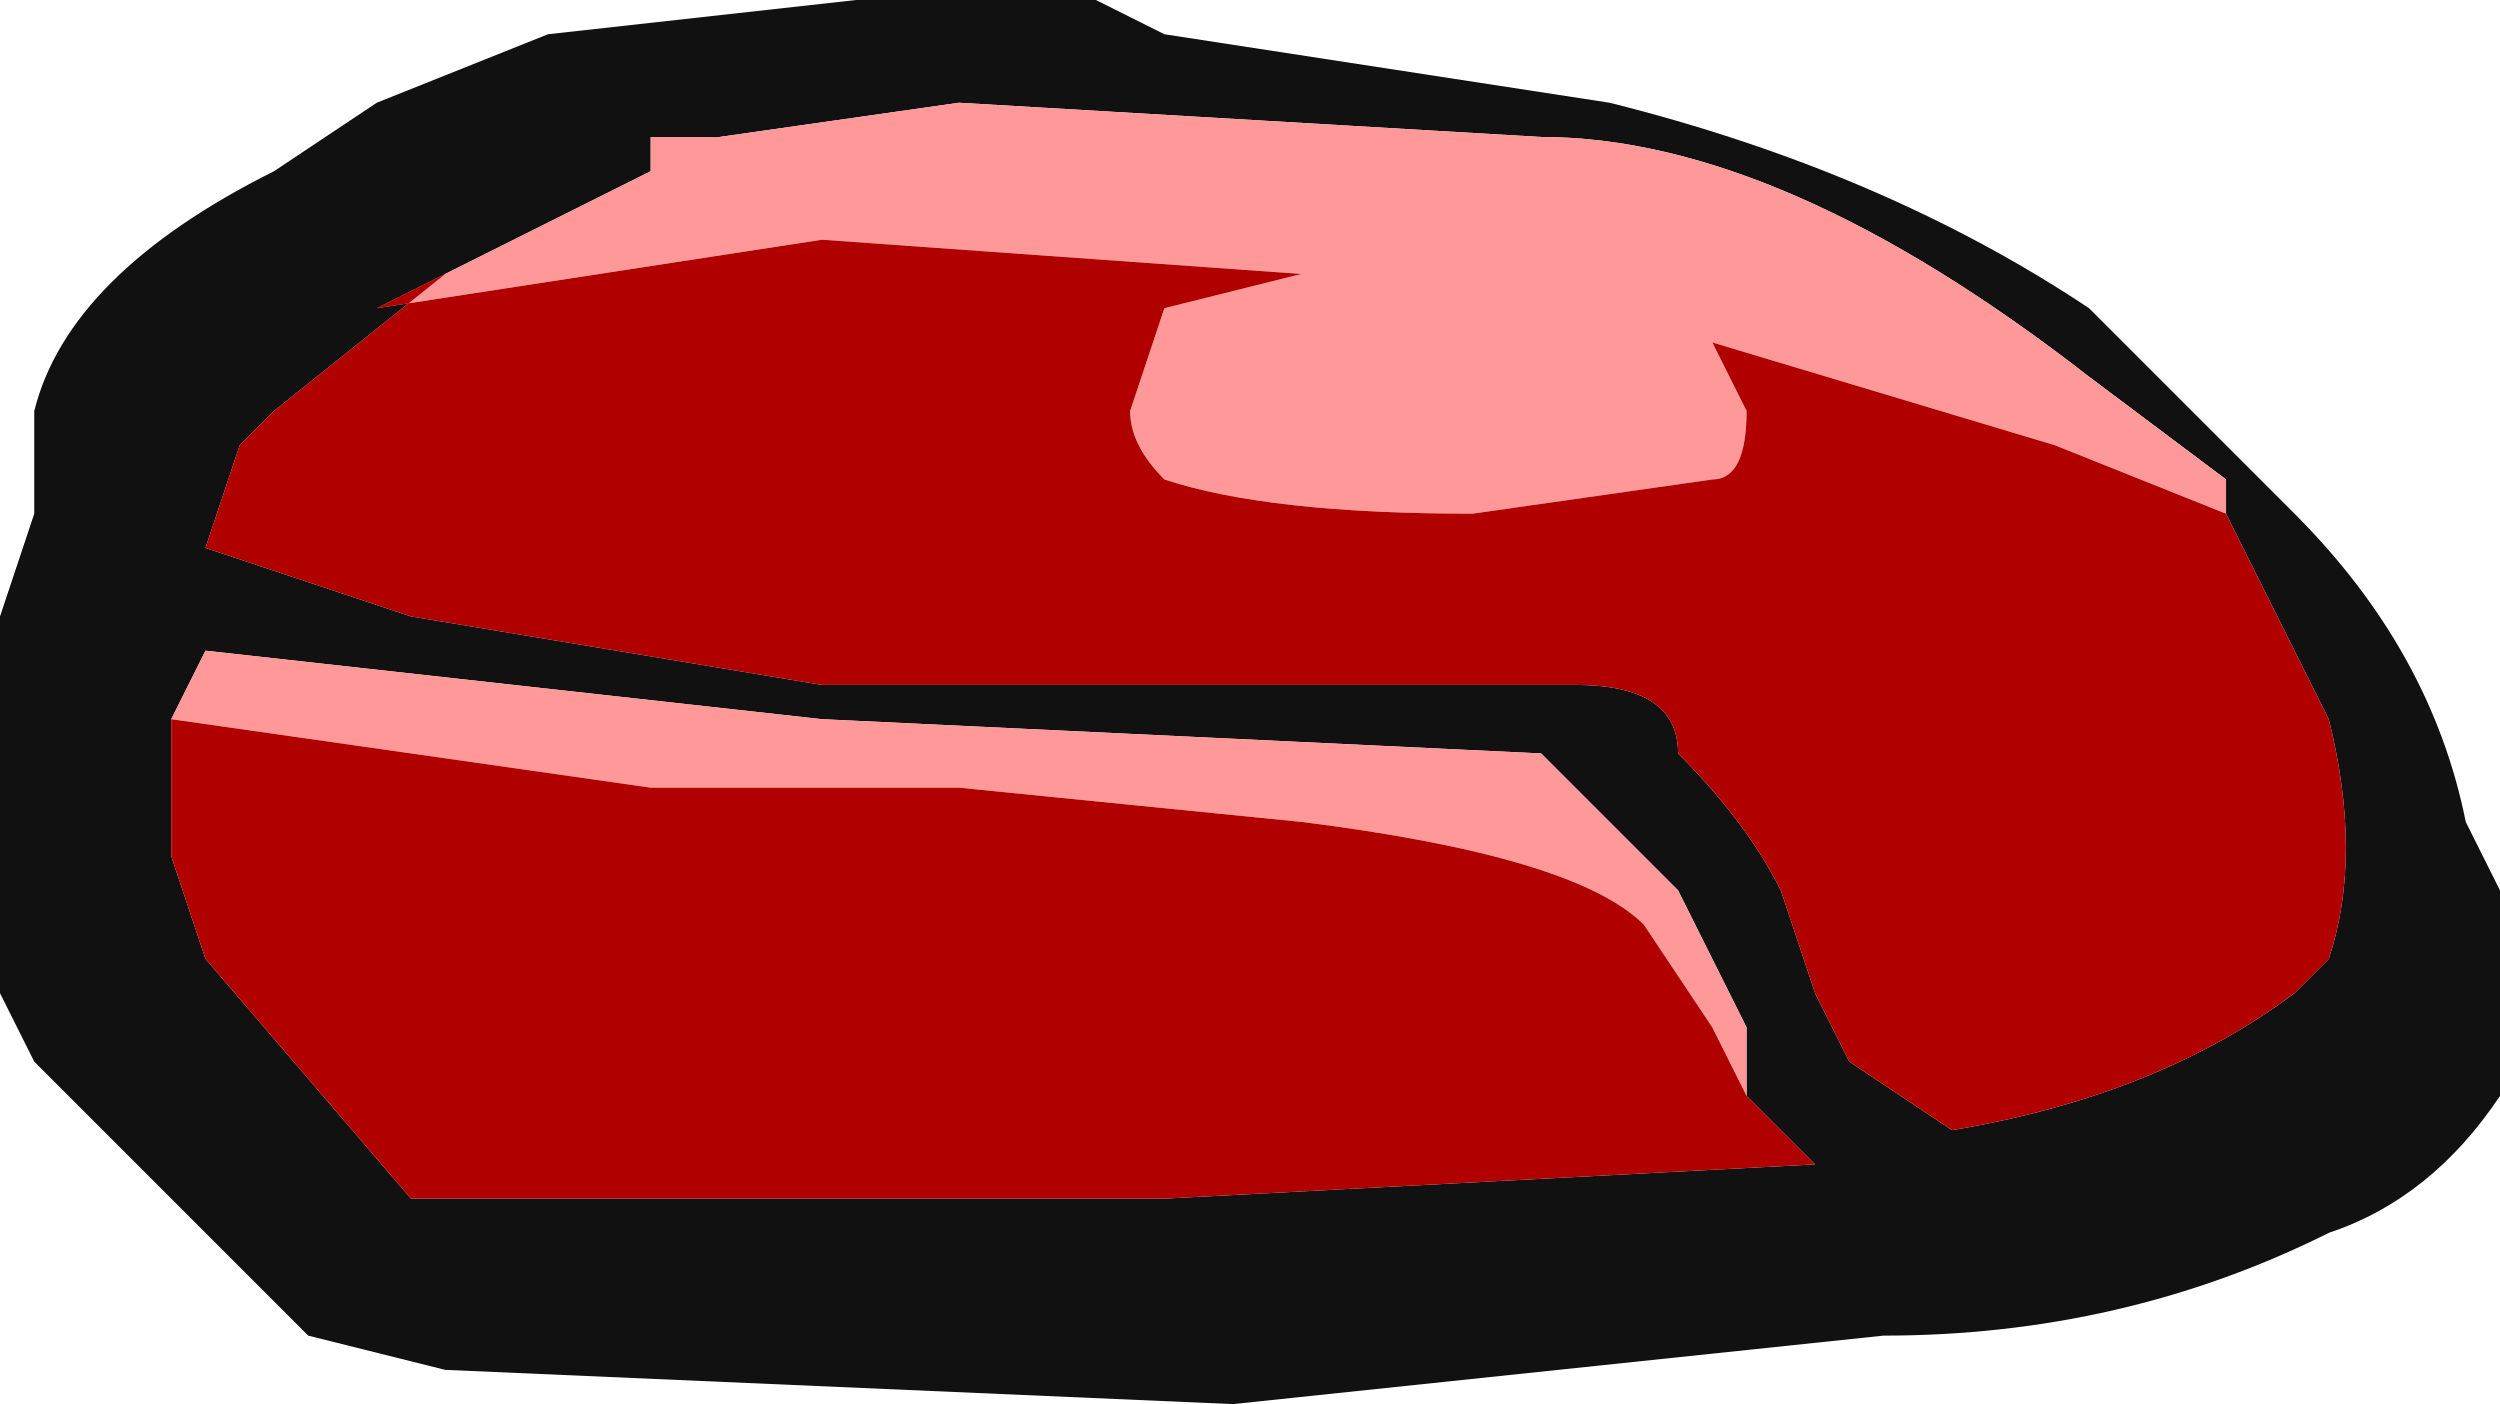 <?xml version="1.0" encoding="UTF-8" standalone="no"?>
<svg xmlns:ffdec="https://www.free-decompiler.com/flash" xmlns:xlink="http://www.w3.org/1999/xlink" ffdec:objectType="frame" height="14.35px" width="25.55px" xmlns="http://www.w3.org/2000/svg">
  <g transform="matrix(1.0, 0.0, 0.0, 1.0, 12.95, 7.0)">
    <use ffdec:characterId="508" height="2.05" transform="matrix(7.0, 0.0, 0.0, 7.0, -12.95, -7.0)" width="3.65" xlink:href="#shape0"/>
  </g>
  <defs>
    <g id="shape0" transform="matrix(1.0, 0.0, 0.0, 1.0, 1.85, 1.0)">
      <path d="M-1.2 -0.6 L-1.45 -0.4 -1.5 -0.35 -1.55 -0.2 -1.25 -0.1 -0.65 0.0 0.45 0.0 Q0.6 0.0 0.6 0.1 0.7 0.2 0.75 0.3 L0.8 0.45 0.85 0.55 1.0 0.65 Q1.3 0.6 1.5 0.45 L1.55 0.4 Q1.6 0.25 1.55 0.05 L1.4 -0.25 1.4 -0.3 1.2 -0.45 Q0.75 -0.8 0.4 -0.8 L-0.45 -0.85 -0.8 -0.8 -0.9 -0.8 -0.9 -0.75 -1.2 -0.6 M1.2 -0.55 L1.5 -0.25 Q1.7 -0.05 1.75 0.2 L1.8 0.3 1.8 0.6 Q1.7 0.75 1.55 0.8 1.25 0.95 0.9 0.95 L-0.05 1.05 -1.2 1.0 -1.4 0.95 -1.8 0.55 -1.85 0.45 -1.85 -0.1 -1.8 -0.25 -1.8 -0.4 Q-1.75 -0.6 -1.45 -0.75 L-1.3 -0.85 -1.05 -0.95 -0.6 -1.0 -0.25 -1.0 -0.15 -0.95 0.5 -0.85 Q0.9 -0.75 1.2 -0.55 M0.7 0.6 L0.7 0.5 0.6 0.3 0.4 0.1 -0.65 0.05 -1.55 -0.05 -1.6 0.05 -1.6 0.25 -1.55 0.4 -1.25 0.75 -0.15 0.75 0.8 0.7 0.7 0.6" fill="#111111" fill-rule="evenodd" stroke="none"/>
      <path d="M1.4 -0.25 L1.15 -0.35 0.65 -0.5 0.7 -0.4 Q0.7 -0.3 0.65 -0.3 L0.3 -0.25 Q0.0 -0.25 -0.15 -0.3 -0.2 -0.35 -0.2 -0.4 L-0.15 -0.55 0.05 -0.6 -0.65 -0.65 -1.3 -0.55 -1.2 -0.6 -0.9 -0.75 -0.9 -0.8 -0.8 -0.8 -0.45 -0.85 0.4 -0.8 Q0.75 -0.8 1.2 -0.45 L1.4 -0.3 1.4 -0.25 M0.7 0.6 L0.65 0.5 0.55 0.35 Q0.45 0.25 0.05 0.2 L-0.45 0.15 -0.9 0.15 -1.6 0.05 -1.55 -0.05 -0.65 0.05 0.4 0.1 0.6 0.3 0.7 0.5 0.7 0.6" fill="#ff9999" fill-rule="evenodd" stroke="none"/>
      <path d="M-1.2 -0.6 L-1.3 -0.55 -0.65 -0.65 0.05 -0.6 -0.15 -0.55 -0.2 -0.4 Q-0.2 -0.35 -0.15 -0.3 0.0 -0.25 0.3 -0.25 L0.65 -0.3 Q0.7 -0.3 0.7 -0.4 L0.65 -0.5 1.15 -0.35 1.4 -0.25 1.55 0.05 Q1.6 0.25 1.55 0.4 L1.5 0.45 Q1.3 0.6 1.0 0.65 L0.85 0.55 0.8 0.45 0.75 0.3 Q0.7 0.2 0.6 0.1 0.6 0.0 0.45 0.0 L-0.65 0.0 -1.25 -0.1 -1.55 -0.2 -1.5 -0.35 -1.45 -0.4 -1.2 -0.6 M-1.6 0.05 L-0.9 0.15 -0.45 0.15 0.05 0.2 Q0.45 0.25 0.55 0.35 L0.65 0.5 0.7 0.6 0.8 0.7 -0.15 0.75 -1.25 0.75 -1.55 0.4 -1.6 0.25 -1.6 0.05" fill="#b00000" fill-rule="evenodd" stroke="none"/>
    </g>
  </defs>
</svg>
